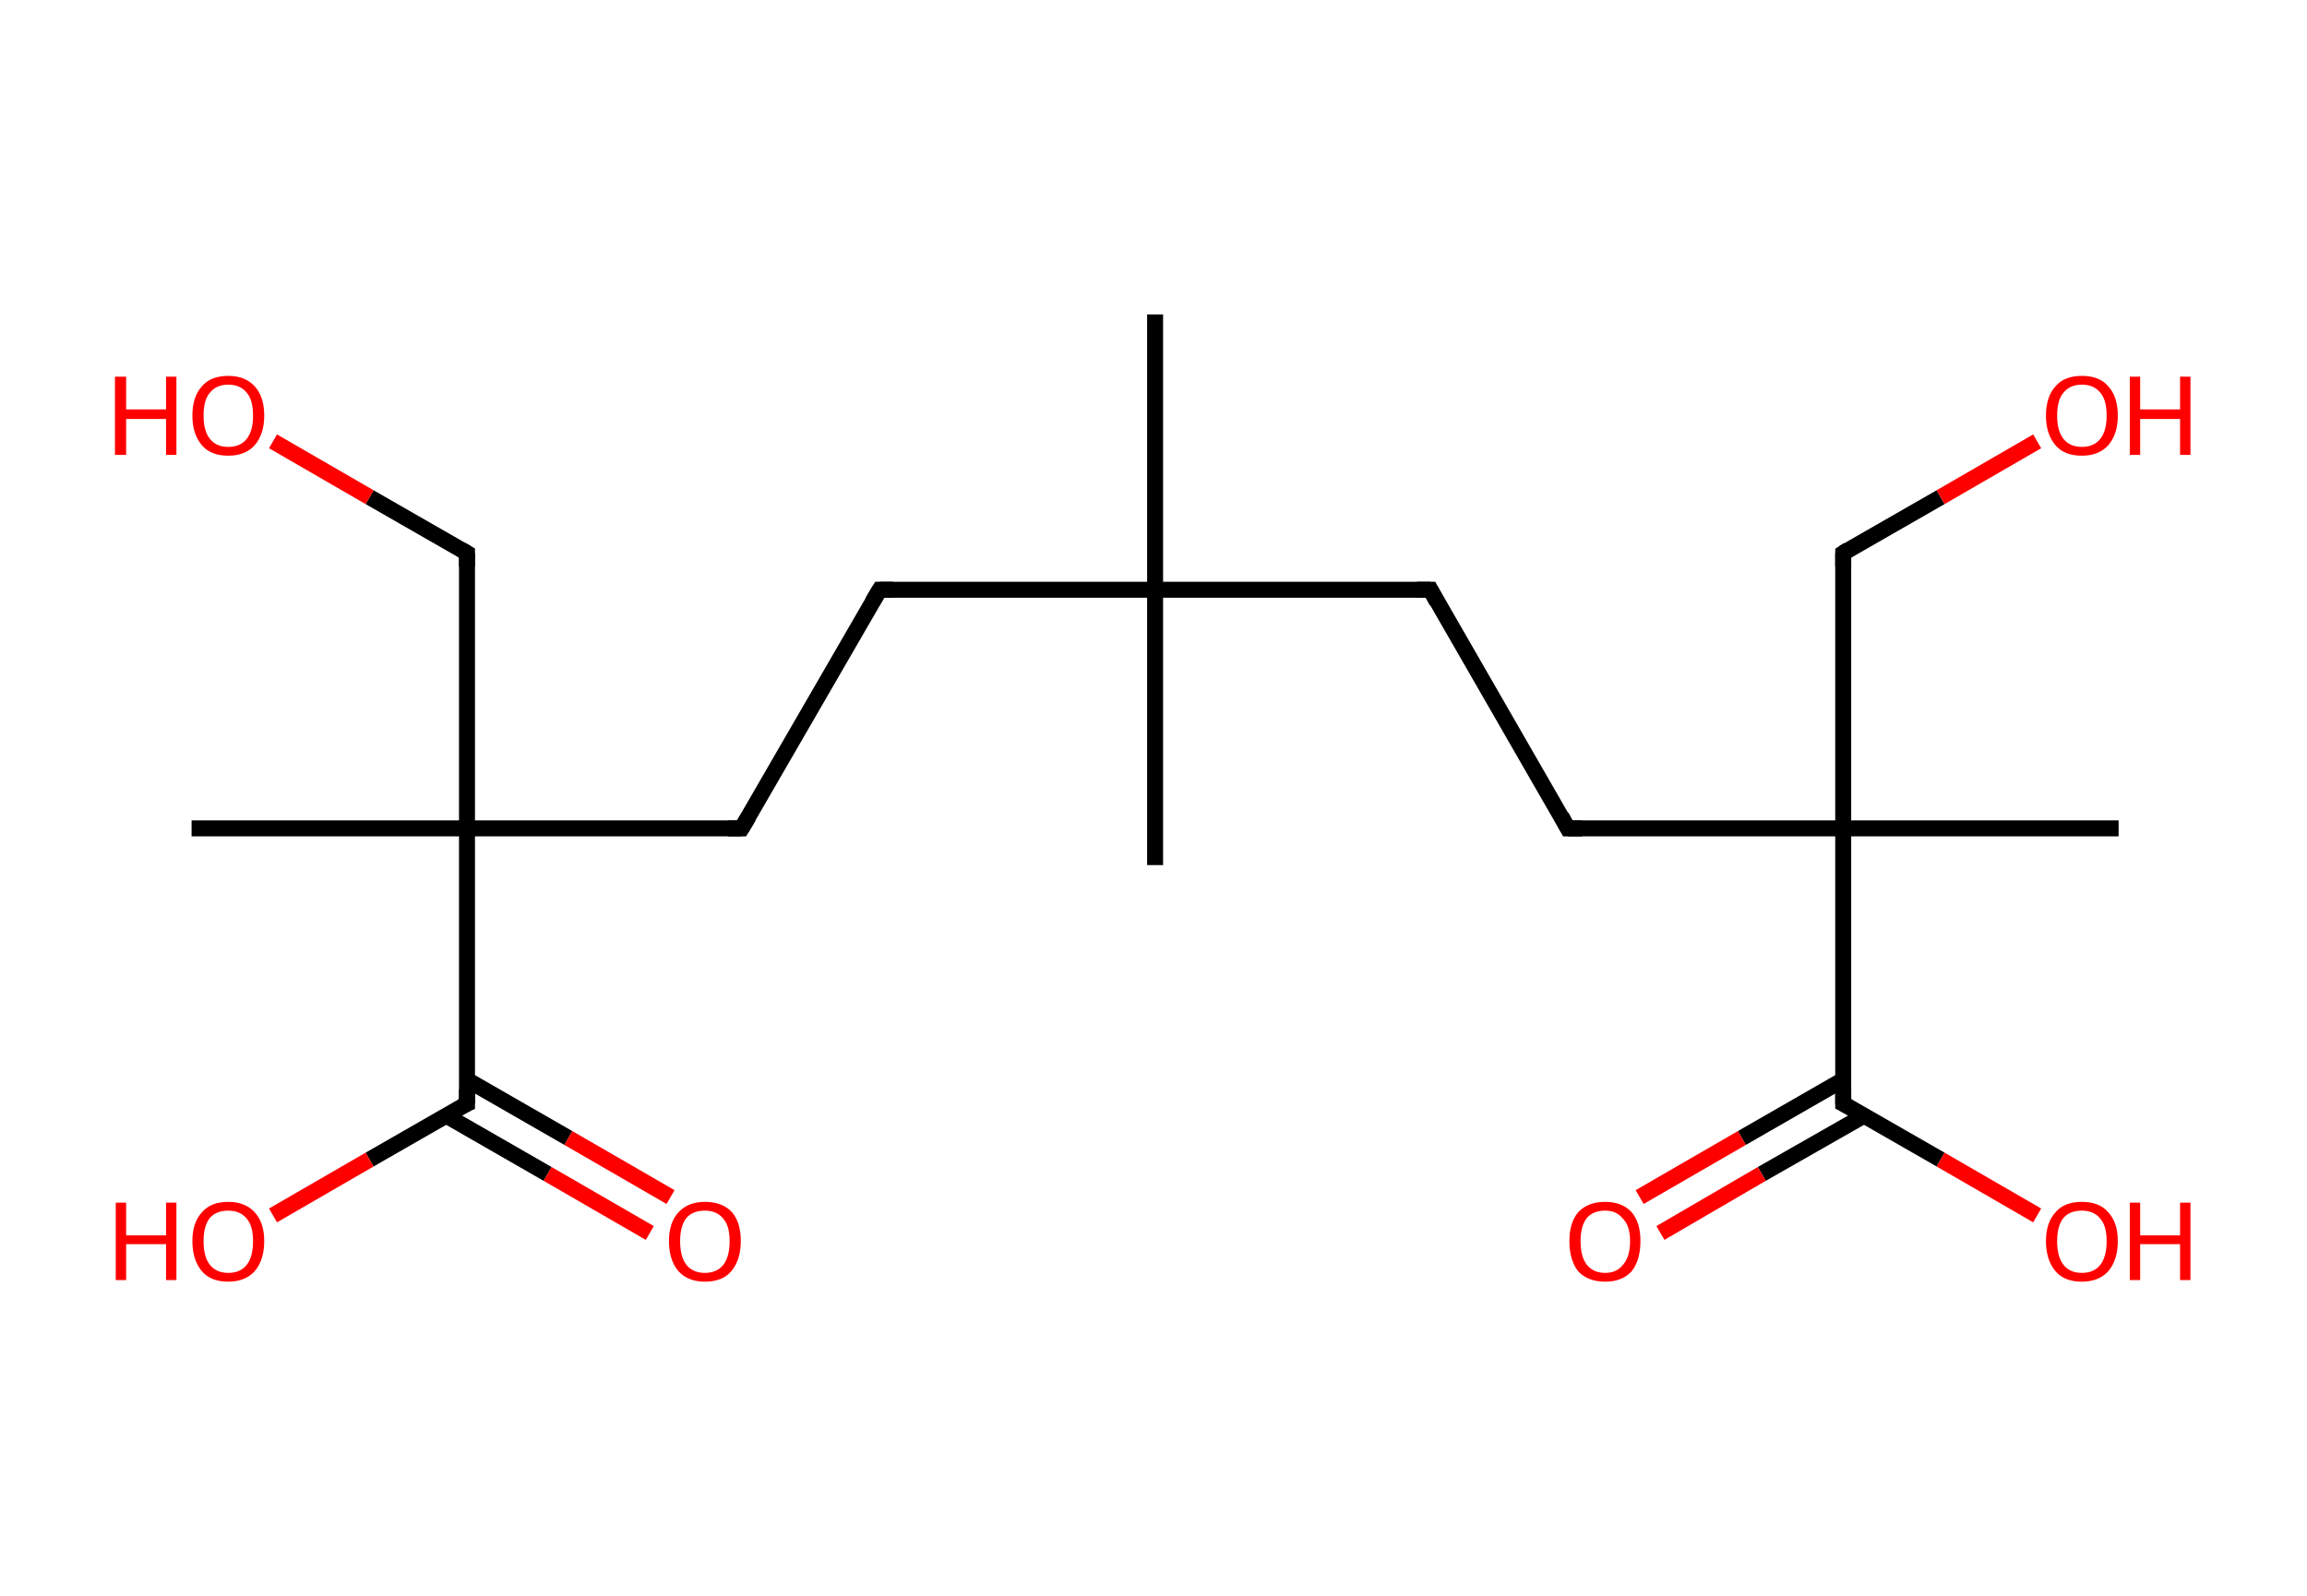 <?xml version='1.0' encoding='ASCII' standalone='yes'?>
<svg xmlns="http://www.w3.org/2000/svg" xmlns:rdkit="http://www.rdkit.org/xml" xmlns:xlink="http://www.w3.org/1999/xlink" version="1.1" baseProfile="full" xml:space="preserve" width="289px" height="200px" viewBox="0 0 289 200">
<!-- END OF HEADER -->
<rect style="opacity:1.0;fill:#FFFFFF;stroke:none" width="289.0" height="200.0" x="0.0" y="0.0"> </rect>
<path class="bond-0 atom-0 atom-1" d="M 144.7,39.4 L 144.7,73.9" style="fill:none;fill-rule:evenodd;stroke:#000000;stroke-width:2.0px;stroke-linecap:butt;stroke-linejoin:miter;stroke-opacity:1"/>
<path class="bond-1 atom-1 atom-2" d="M 144.7,73.9 L 144.7,108.4" style="fill:none;fill-rule:evenodd;stroke:#000000;stroke-width:2.0px;stroke-linecap:butt;stroke-linejoin:miter;stroke-opacity:1"/>
<path class="bond-2 atom-1 atom-3" d="M 144.7,73.9 L 110.2,73.9" style="fill:none;fill-rule:evenodd;stroke:#000000;stroke-width:2.0px;stroke-linecap:butt;stroke-linejoin:miter;stroke-opacity:1"/>
<path class="bond-3 atom-3 atom-4" d="M 110.2,73.9 L 92.9,103.8" style="fill:none;fill-rule:evenodd;stroke:#000000;stroke-width:2.0px;stroke-linecap:butt;stroke-linejoin:miter;stroke-opacity:1"/>
<path class="bond-4 atom-4 atom-5" d="M 92.9,103.8 L 58.5,103.8" style="fill:none;fill-rule:evenodd;stroke:#000000;stroke-width:2.0px;stroke-linecap:butt;stroke-linejoin:miter;stroke-opacity:1"/>
<path class="bond-5 atom-5 atom-6" d="M 58.5,103.8 L 24.0,103.8" style="fill:none;fill-rule:evenodd;stroke:#000000;stroke-width:2.0px;stroke-linecap:butt;stroke-linejoin:miter;stroke-opacity:1"/>
<path class="bond-6 atom-5 atom-7" d="M 58.5,103.8 L 58.5,69.3" style="fill:none;fill-rule:evenodd;stroke:#000000;stroke-width:2.0px;stroke-linecap:butt;stroke-linejoin:miter;stroke-opacity:1"/>
<path class="bond-7 atom-7 atom-8" d="M 58.5,69.3 L 46.3,62.3" style="fill:none;fill-rule:evenodd;stroke:#000000;stroke-width:2.0px;stroke-linecap:butt;stroke-linejoin:miter;stroke-opacity:1"/>
<path class="bond-7 atom-7 atom-8" d="M 46.3,62.3 L 34.2,55.3" style="fill:none;fill-rule:evenodd;stroke:#FF0000;stroke-width:2.0px;stroke-linecap:butt;stroke-linejoin:miter;stroke-opacity:1"/>
<path class="bond-8 atom-5 atom-9" d="M 58.5,103.8 L 58.5,138.3" style="fill:none;fill-rule:evenodd;stroke:#000000;stroke-width:2.0px;stroke-linecap:butt;stroke-linejoin:miter;stroke-opacity:1"/>
<path class="bond-9 atom-9 atom-10" d="M 55.9,139.8 L 68.6,147.1" style="fill:none;fill-rule:evenodd;stroke:#000000;stroke-width:2.0px;stroke-linecap:butt;stroke-linejoin:miter;stroke-opacity:1"/>
<path class="bond-9 atom-9 atom-10" d="M 68.6,147.1 L 81.4,154.5" style="fill:none;fill-rule:evenodd;stroke:#FF0000;stroke-width:2.0px;stroke-linecap:butt;stroke-linejoin:miter;stroke-opacity:1"/>
<path class="bond-9 atom-9 atom-10" d="M 58.5,135.3 L 71.2,142.6" style="fill:none;fill-rule:evenodd;stroke:#000000;stroke-width:2.0px;stroke-linecap:butt;stroke-linejoin:miter;stroke-opacity:1"/>
<path class="bond-9 atom-9 atom-10" d="M 71.2,142.6 L 84.0,150.0" style="fill:none;fill-rule:evenodd;stroke:#FF0000;stroke-width:2.0px;stroke-linecap:butt;stroke-linejoin:miter;stroke-opacity:1"/>
<path class="bond-10 atom-9 atom-11" d="M 58.5,138.3 L 46.3,145.3" style="fill:none;fill-rule:evenodd;stroke:#000000;stroke-width:2.0px;stroke-linecap:butt;stroke-linejoin:miter;stroke-opacity:1"/>
<path class="bond-10 atom-9 atom-11" d="M 46.3,145.3 L 34.2,152.3" style="fill:none;fill-rule:evenodd;stroke:#FF0000;stroke-width:2.0px;stroke-linecap:butt;stroke-linejoin:miter;stroke-opacity:1"/>
<path class="bond-11 atom-1 atom-12" d="M 144.7,73.9 L 179.2,73.9" style="fill:none;fill-rule:evenodd;stroke:#000000;stroke-width:2.0px;stroke-linecap:butt;stroke-linejoin:miter;stroke-opacity:1"/>
<path class="bond-12 atom-12 atom-13" d="M 179.2,73.9 L 196.4,103.8" style="fill:none;fill-rule:evenodd;stroke:#000000;stroke-width:2.0px;stroke-linecap:butt;stroke-linejoin:miter;stroke-opacity:1"/>
<path class="bond-13 atom-13 atom-14" d="M 196.4,103.8 L 230.9,103.8" style="fill:none;fill-rule:evenodd;stroke:#000000;stroke-width:2.0px;stroke-linecap:butt;stroke-linejoin:miter;stroke-opacity:1"/>
<path class="bond-14 atom-14 atom-15" d="M 230.9,103.8 L 265.4,103.8" style="fill:none;fill-rule:evenodd;stroke:#000000;stroke-width:2.0px;stroke-linecap:butt;stroke-linejoin:miter;stroke-opacity:1"/>
<path class="bond-15 atom-14 atom-16" d="M 230.9,103.8 L 230.9,69.3" style="fill:none;fill-rule:evenodd;stroke:#000000;stroke-width:2.0px;stroke-linecap:butt;stroke-linejoin:miter;stroke-opacity:1"/>
<path class="bond-16 atom-16 atom-17" d="M 230.9,69.3 L 243.1,62.3" style="fill:none;fill-rule:evenodd;stroke:#000000;stroke-width:2.0px;stroke-linecap:butt;stroke-linejoin:miter;stroke-opacity:1"/>
<path class="bond-16 atom-16 atom-17" d="M 243.1,62.3 L 255.2,55.3" style="fill:none;fill-rule:evenodd;stroke:#FF0000;stroke-width:2.0px;stroke-linecap:butt;stroke-linejoin:miter;stroke-opacity:1"/>
<path class="bond-17 atom-14 atom-18" d="M 230.9,103.8 L 230.9,138.3" style="fill:none;fill-rule:evenodd;stroke:#000000;stroke-width:2.0px;stroke-linecap:butt;stroke-linejoin:miter;stroke-opacity:1"/>
<path class="bond-18 atom-18 atom-19" d="M 230.9,135.3 L 218.2,142.6" style="fill:none;fill-rule:evenodd;stroke:#000000;stroke-width:2.0px;stroke-linecap:butt;stroke-linejoin:miter;stroke-opacity:1"/>
<path class="bond-18 atom-18 atom-19" d="M 218.2,142.6 L 205.4,150.0" style="fill:none;fill-rule:evenodd;stroke:#FF0000;stroke-width:2.0px;stroke-linecap:butt;stroke-linejoin:miter;stroke-opacity:1"/>
<path class="bond-18 atom-18 atom-19" d="M 233.5,139.8 L 220.7,147.1" style="fill:none;fill-rule:evenodd;stroke:#000000;stroke-width:2.0px;stroke-linecap:butt;stroke-linejoin:miter;stroke-opacity:1"/>
<path class="bond-18 atom-18 atom-19" d="M 220.7,147.1 L 208.0,154.5" style="fill:none;fill-rule:evenodd;stroke:#FF0000;stroke-width:2.0px;stroke-linecap:butt;stroke-linejoin:miter;stroke-opacity:1"/>
<path class="bond-19 atom-18 atom-20" d="M 230.9,138.3 L 243.1,145.3" style="fill:none;fill-rule:evenodd;stroke:#000000;stroke-width:2.0px;stroke-linecap:butt;stroke-linejoin:miter;stroke-opacity:1"/>
<path class="bond-19 atom-18 atom-20" d="M 243.1,145.3 L 255.2,152.3" style="fill:none;fill-rule:evenodd;stroke:#FF0000;stroke-width:2.0px;stroke-linecap:butt;stroke-linejoin:miter;stroke-opacity:1"/>
<path d="M 111.9,73.9 L 110.2,73.9 L 109.3,75.4" style="fill:none;stroke:#000000;stroke-width:2.0px;stroke-linecap:butt;stroke-linejoin:miter;stroke-opacity:1;"/>
<path d="M 93.8,102.3 L 92.9,103.8 L 91.2,103.8" style="fill:none;stroke:#000000;stroke-width:2.0px;stroke-linecap:butt;stroke-linejoin:miter;stroke-opacity:1;"/>
<path d="M 58.5,71.0 L 58.5,69.3 L 57.8,68.9" style="fill:none;stroke:#000000;stroke-width:2.0px;stroke-linecap:butt;stroke-linejoin:miter;stroke-opacity:1;"/>
<path d="M 58.5,136.5 L 58.5,138.3 L 57.8,138.6" style="fill:none;stroke:#000000;stroke-width:2.0px;stroke-linecap:butt;stroke-linejoin:miter;stroke-opacity:1;"/>
<path d="M 177.5,73.9 L 179.2,73.9 L 180.0,75.4" style="fill:none;stroke:#000000;stroke-width:2.0px;stroke-linecap:butt;stroke-linejoin:miter;stroke-opacity:1;"/>
<path d="M 195.6,102.3 L 196.4,103.8 L 198.2,103.8" style="fill:none;stroke:#000000;stroke-width:2.0px;stroke-linecap:butt;stroke-linejoin:miter;stroke-opacity:1;"/>
<path d="M 230.9,71.0 L 230.9,69.3 L 231.5,68.9" style="fill:none;stroke:#000000;stroke-width:2.0px;stroke-linecap:butt;stroke-linejoin:miter;stroke-opacity:1;"/>
<path d="M 230.9,136.5 L 230.9,138.3 L 231.5,138.6" style="fill:none;stroke:#000000;stroke-width:2.0px;stroke-linecap:butt;stroke-linejoin:miter;stroke-opacity:1;"/>
<path class="atom-8" d="M 14.4 47.2 L 15.8 47.2 L 15.8 51.3 L 20.8 51.3 L 20.8 47.2 L 22.1 47.2 L 22.1 57.0 L 20.8 57.0 L 20.8 52.5 L 15.8 52.5 L 15.8 57.0 L 14.4 57.0 L 14.4 47.2 " fill="#FF0000"/>
<path class="atom-8" d="M 24.1 52.1 Q 24.1 49.7, 25.3 48.4 Q 26.4 47.1, 28.6 47.1 Q 30.7 47.1, 31.9 48.4 Q 33.1 49.7, 33.1 52.1 Q 33.1 54.4, 31.9 55.8 Q 30.7 57.1, 28.6 57.1 Q 26.4 57.1, 25.3 55.8 Q 24.1 54.4, 24.1 52.1 M 28.6 56.0 Q 30.1 56.0, 30.9 55.0 Q 31.7 54.0, 31.7 52.1 Q 31.7 50.1, 30.9 49.2 Q 30.1 48.2, 28.6 48.2 Q 27.1 48.2, 26.3 49.2 Q 25.5 50.1, 25.5 52.1 Q 25.5 54.0, 26.3 55.0 Q 27.1 56.0, 28.6 56.0 " fill="#FF0000"/>
<path class="atom-10" d="M 83.8 155.5 Q 83.8 153.2, 85.0 151.9 Q 86.2 150.6, 88.3 150.6 Q 90.5 150.6, 91.7 151.9 Q 92.8 153.2, 92.8 155.5 Q 92.8 157.9, 91.6 159.3 Q 90.5 160.6, 88.3 160.6 Q 86.2 160.6, 85.0 159.3 Q 83.8 157.9, 83.8 155.5 M 88.3 159.5 Q 89.8 159.5, 90.6 158.5 Q 91.4 157.5, 91.4 155.5 Q 91.4 153.6, 90.6 152.7 Q 89.8 151.7, 88.3 151.7 Q 86.8 151.7, 86.0 152.6 Q 85.2 153.6, 85.2 155.5 Q 85.2 157.5, 86.0 158.5 Q 86.8 159.5, 88.3 159.5 " fill="#FF0000"/>
<path class="atom-11" d="M 14.5 150.7 L 15.8 150.7 L 15.8 154.8 L 20.8 154.8 L 20.8 150.7 L 22.1 150.7 L 22.1 160.4 L 20.8 160.4 L 20.8 155.9 L 15.8 155.9 L 15.8 160.4 L 14.5 160.4 L 14.5 150.7 " fill="#FF0000"/>
<path class="atom-11" d="M 24.1 155.5 Q 24.1 153.2, 25.3 151.9 Q 26.4 150.6, 28.6 150.6 Q 30.7 150.6, 31.9 151.9 Q 33.1 153.2, 33.1 155.5 Q 33.1 157.9, 31.9 159.3 Q 30.7 160.6, 28.6 160.6 Q 26.4 160.6, 25.3 159.3 Q 24.1 157.9, 24.1 155.5 M 28.6 159.5 Q 30.1 159.5, 30.9 158.5 Q 31.7 157.5, 31.7 155.5 Q 31.7 153.6, 30.9 152.7 Q 30.1 151.7, 28.6 151.7 Q 27.1 151.7, 26.3 152.6 Q 25.5 153.6, 25.5 155.5 Q 25.5 157.5, 26.3 158.5 Q 27.1 159.5, 28.6 159.5 " fill="#FF0000"/>
<path class="atom-17" d="M 256.3 52.1 Q 256.3 49.7, 257.5 48.4 Q 258.6 47.1, 260.8 47.1 Q 263.0 47.1, 264.1 48.4 Q 265.3 49.7, 265.3 52.1 Q 265.3 54.4, 264.1 55.8 Q 262.9 57.1, 260.8 57.1 Q 258.6 57.1, 257.5 55.8 Q 256.3 54.4, 256.3 52.1 M 260.8 56.0 Q 262.3 56.0, 263.1 55.0 Q 263.9 54.0, 263.9 52.1 Q 263.9 50.1, 263.1 49.2 Q 262.3 48.2, 260.8 48.2 Q 259.3 48.2, 258.5 49.2 Q 257.7 50.1, 257.7 52.1 Q 257.7 54.0, 258.5 55.0 Q 259.3 56.0, 260.8 56.0 " fill="#FF0000"/>
<path class="atom-17" d="M 266.8 47.2 L 268.1 47.2 L 268.1 51.3 L 273.1 51.3 L 273.1 47.2 L 274.4 47.2 L 274.4 57.0 L 273.1 57.0 L 273.1 52.5 L 268.1 52.5 L 268.1 57.0 L 266.8 57.0 L 266.8 47.2 " fill="#FF0000"/>
<path class="atom-19" d="M 196.6 155.5 Q 196.6 153.2, 197.7 151.9 Q 198.9 150.6, 201.1 150.6 Q 203.2 150.6, 204.4 151.9 Q 205.5 153.2, 205.5 155.5 Q 205.5 157.9, 204.4 159.3 Q 203.2 160.6, 201.1 160.6 Q 198.9 160.6, 197.7 159.3 Q 196.6 157.9, 196.6 155.5 M 201.1 159.5 Q 202.5 159.5, 203.3 158.5 Q 204.2 157.5, 204.2 155.5 Q 204.2 153.6, 203.3 152.7 Q 202.5 151.7, 201.1 151.7 Q 199.6 151.7, 198.8 152.6 Q 198.0 153.6, 198.0 155.5 Q 198.0 157.5, 198.8 158.5 Q 199.6 159.5, 201.1 159.5 " fill="#FF0000"/>
<path class="atom-20" d="M 256.3 155.5 Q 256.3 153.2, 257.5 151.9 Q 258.6 150.6, 260.8 150.6 Q 263.0 150.6, 264.1 151.9 Q 265.3 153.2, 265.3 155.5 Q 265.3 157.9, 264.1 159.3 Q 262.9 160.6, 260.8 160.6 Q 258.6 160.6, 257.5 159.3 Q 256.3 157.9, 256.3 155.5 M 260.8 159.5 Q 262.3 159.5, 263.1 158.5 Q 263.9 157.5, 263.9 155.5 Q 263.9 153.6, 263.1 152.7 Q 262.3 151.7, 260.8 151.7 Q 259.3 151.7, 258.5 152.6 Q 257.7 153.6, 257.7 155.5 Q 257.7 157.5, 258.5 158.5 Q 259.3 159.5, 260.8 159.5 " fill="#FF0000"/>
<path class="atom-20" d="M 266.8 150.7 L 268.1 150.7 L 268.1 154.8 L 273.1 154.8 L 273.1 150.7 L 274.4 150.7 L 274.4 160.4 L 273.1 160.4 L 273.1 155.9 L 268.1 155.9 L 268.1 160.4 L 266.8 160.4 L 266.8 150.7 " fill="#FF0000"/>
</svg>
